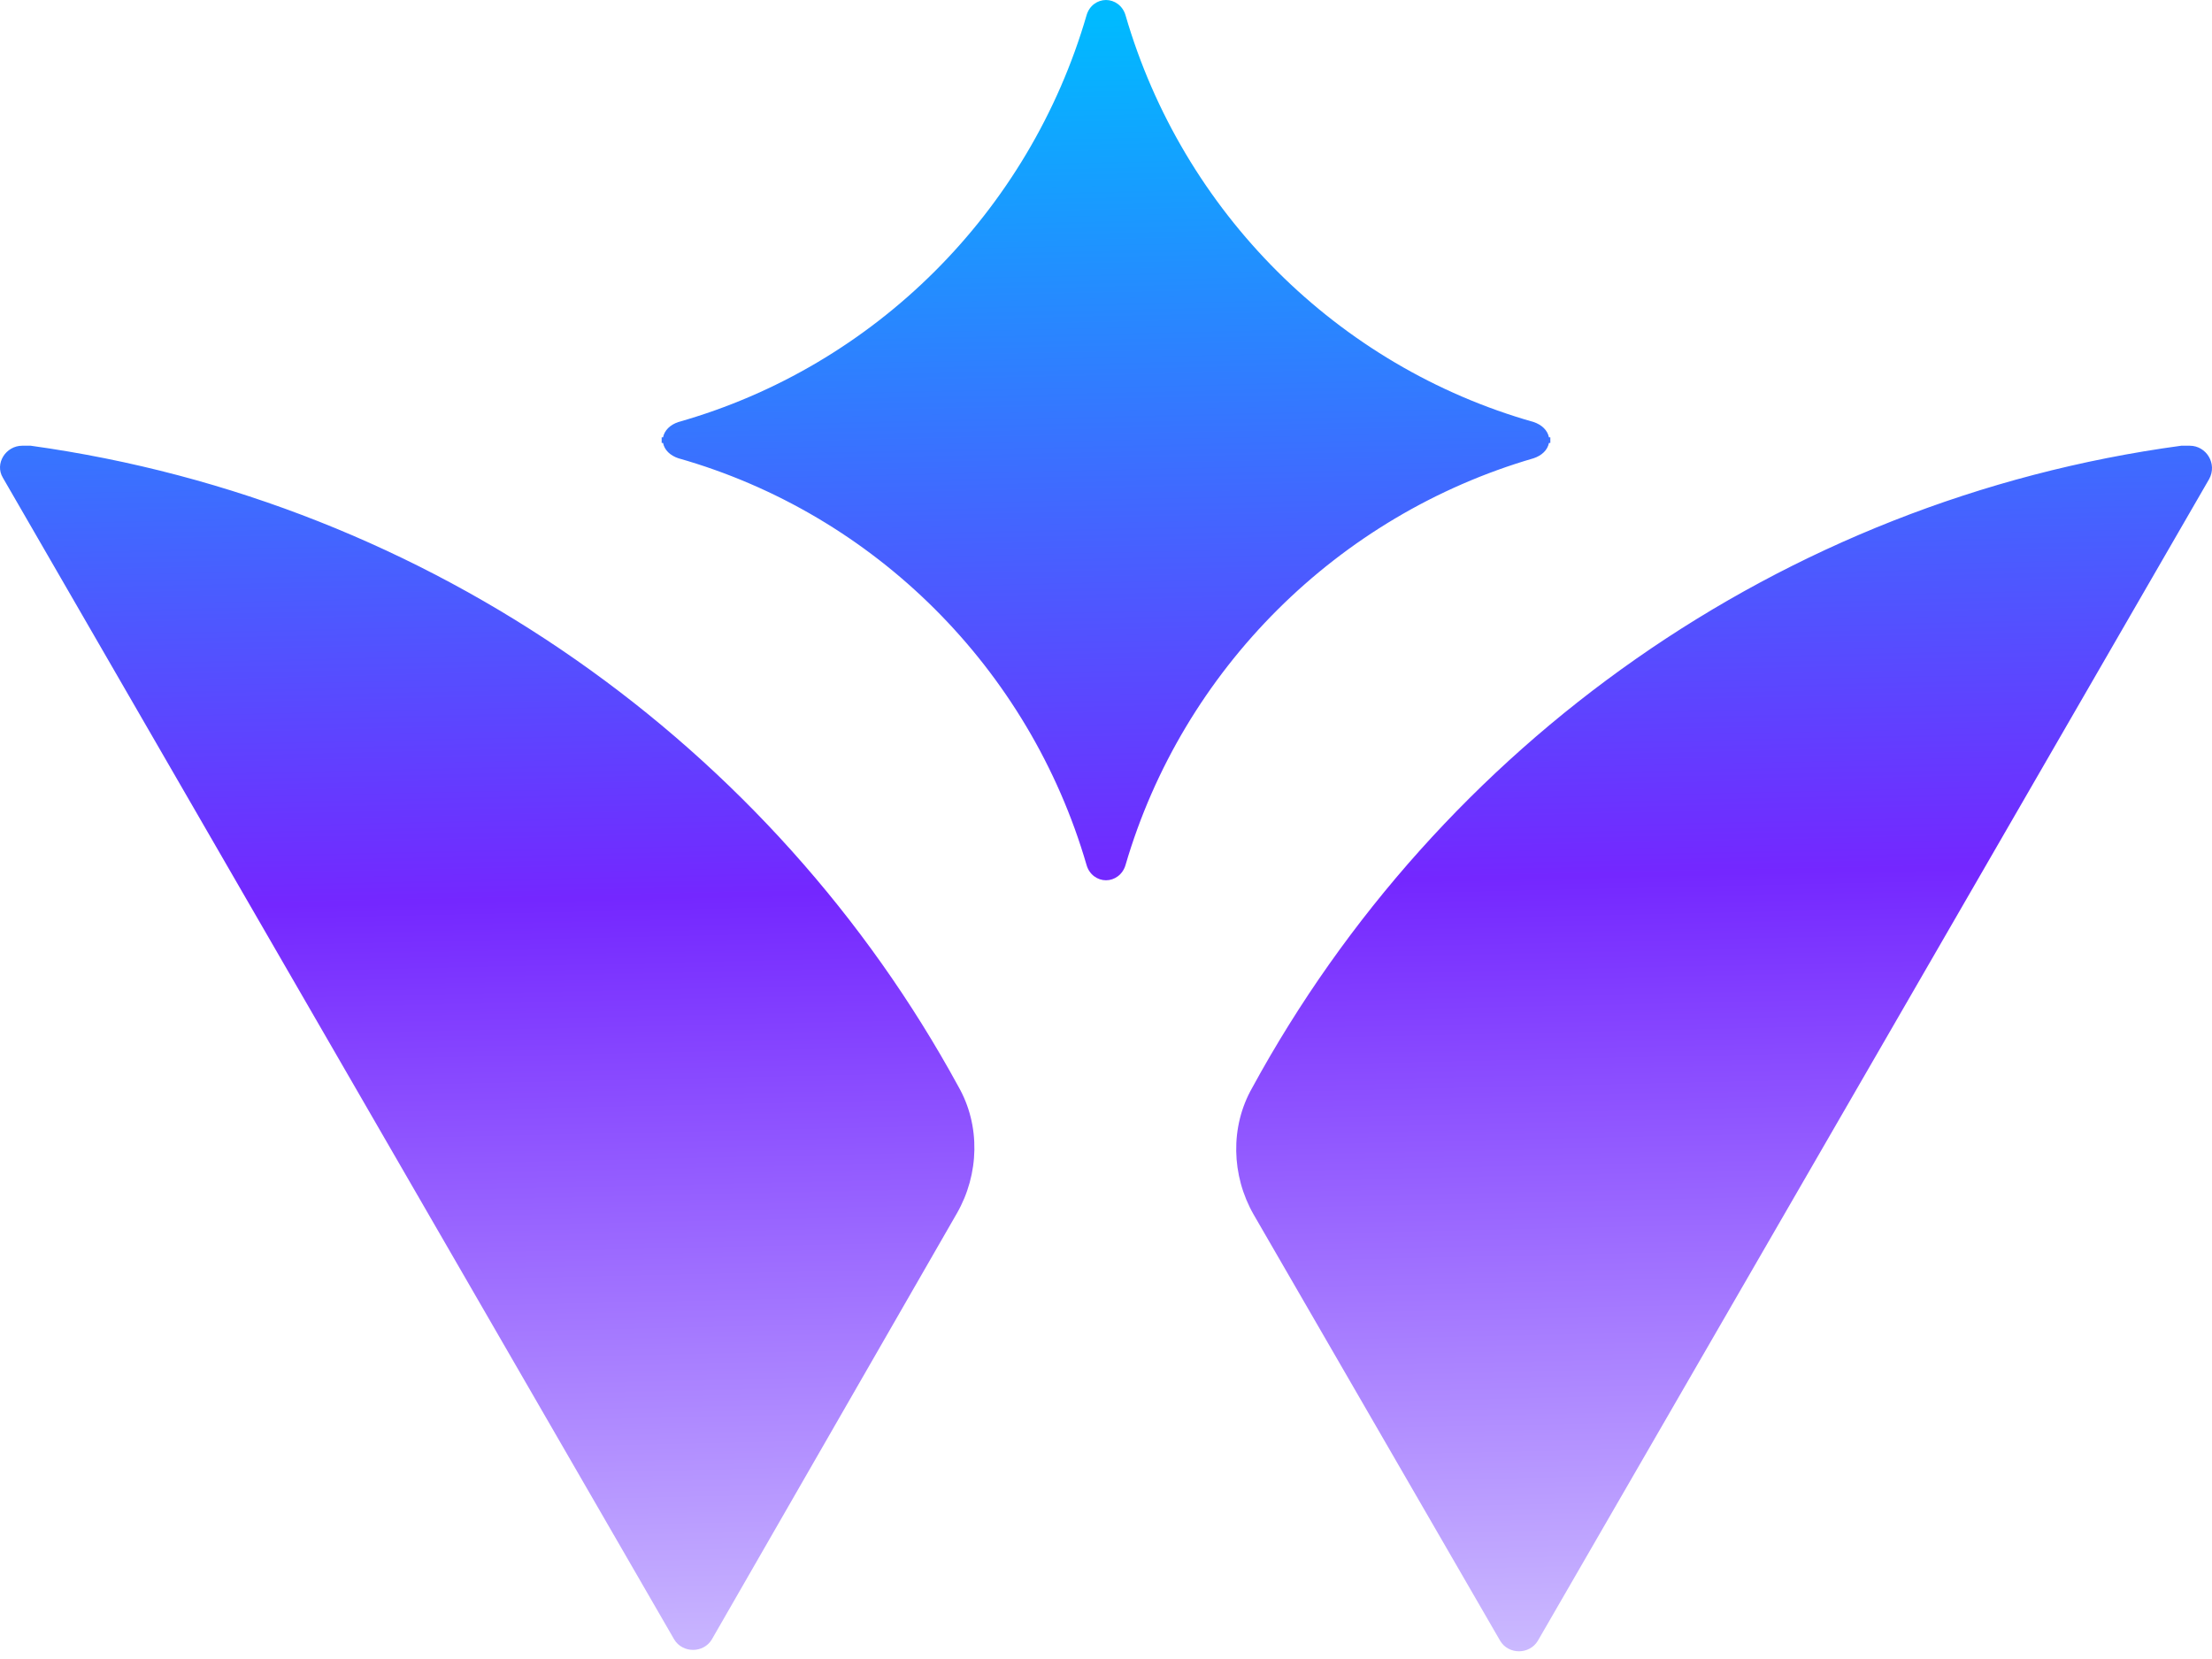 <svg width="24" height="18" viewBox="0 0 24 18" fill="none" xmlns="http://www.w3.org/2000/svg">
<path fill-rule="evenodd" clip-rule="evenodd" d="M16.806 4.806C16.791 4.882 16.73 4.942 16.64 4.972C14.509 5.592 12.831 7.269 12.212 9.385C12.181 9.491 12.091 9.551 12 9.551C11.909 9.551 11.819 9.491 11.789 9.385C11.169 7.254 9.491 5.577 7.36 4.972C7.27 4.942 7.209 4.882 7.194 4.806H7.179V4.776V4.745H7.194C7.209 4.67 7.27 4.609 7.36 4.579C9.491 3.975 11.169 2.297 11.789 0.166C11.819 0.06 11.909 0 12 0C12.091 0 12.181 0.06 12.212 0.166C12.831 2.297 14.509 3.975 16.64 4.579C16.73 4.609 16.791 4.67 16.806 4.745H16.821V4.776V4.806H16.806ZM0.333 4.836H0.242C0.061 4.836 -0.06 5.032 0.031 5.183L3.673 11.485L7.315 17.788C7.406 17.939 7.633 17.939 7.723 17.788L10.383 13.163C10.625 12.74 10.64 12.211 10.398 11.788C8.388 8.1 4.686 5.44 0.333 4.836ZM23.758 4.836H23.667C19.314 5.425 15.612 8.085 13.586 11.803C13.345 12.226 13.36 12.755 13.602 13.178L16.277 17.803C16.367 17.954 16.594 17.954 16.685 17.803L20.327 11.501L23.969 5.198C24.06 5.032 23.939 4.836 23.758 4.836Z" fill="url(#paint0_linear_17263_197085)"/>
<defs>
<linearGradient id="paint0_linear_17263_197085" x1="20.909" y1="17.916" x2="20.507" y2="-8.59217e-07" gradientUnits="userSpaceOnUse">
<stop stop-color="#CCBBFF"/>
<stop offset="0.474" stop-color="#7427FF"/>
<stop offset="1" stop-color="#00BAFF"/>
</linearGradient>
</defs>
</svg>
